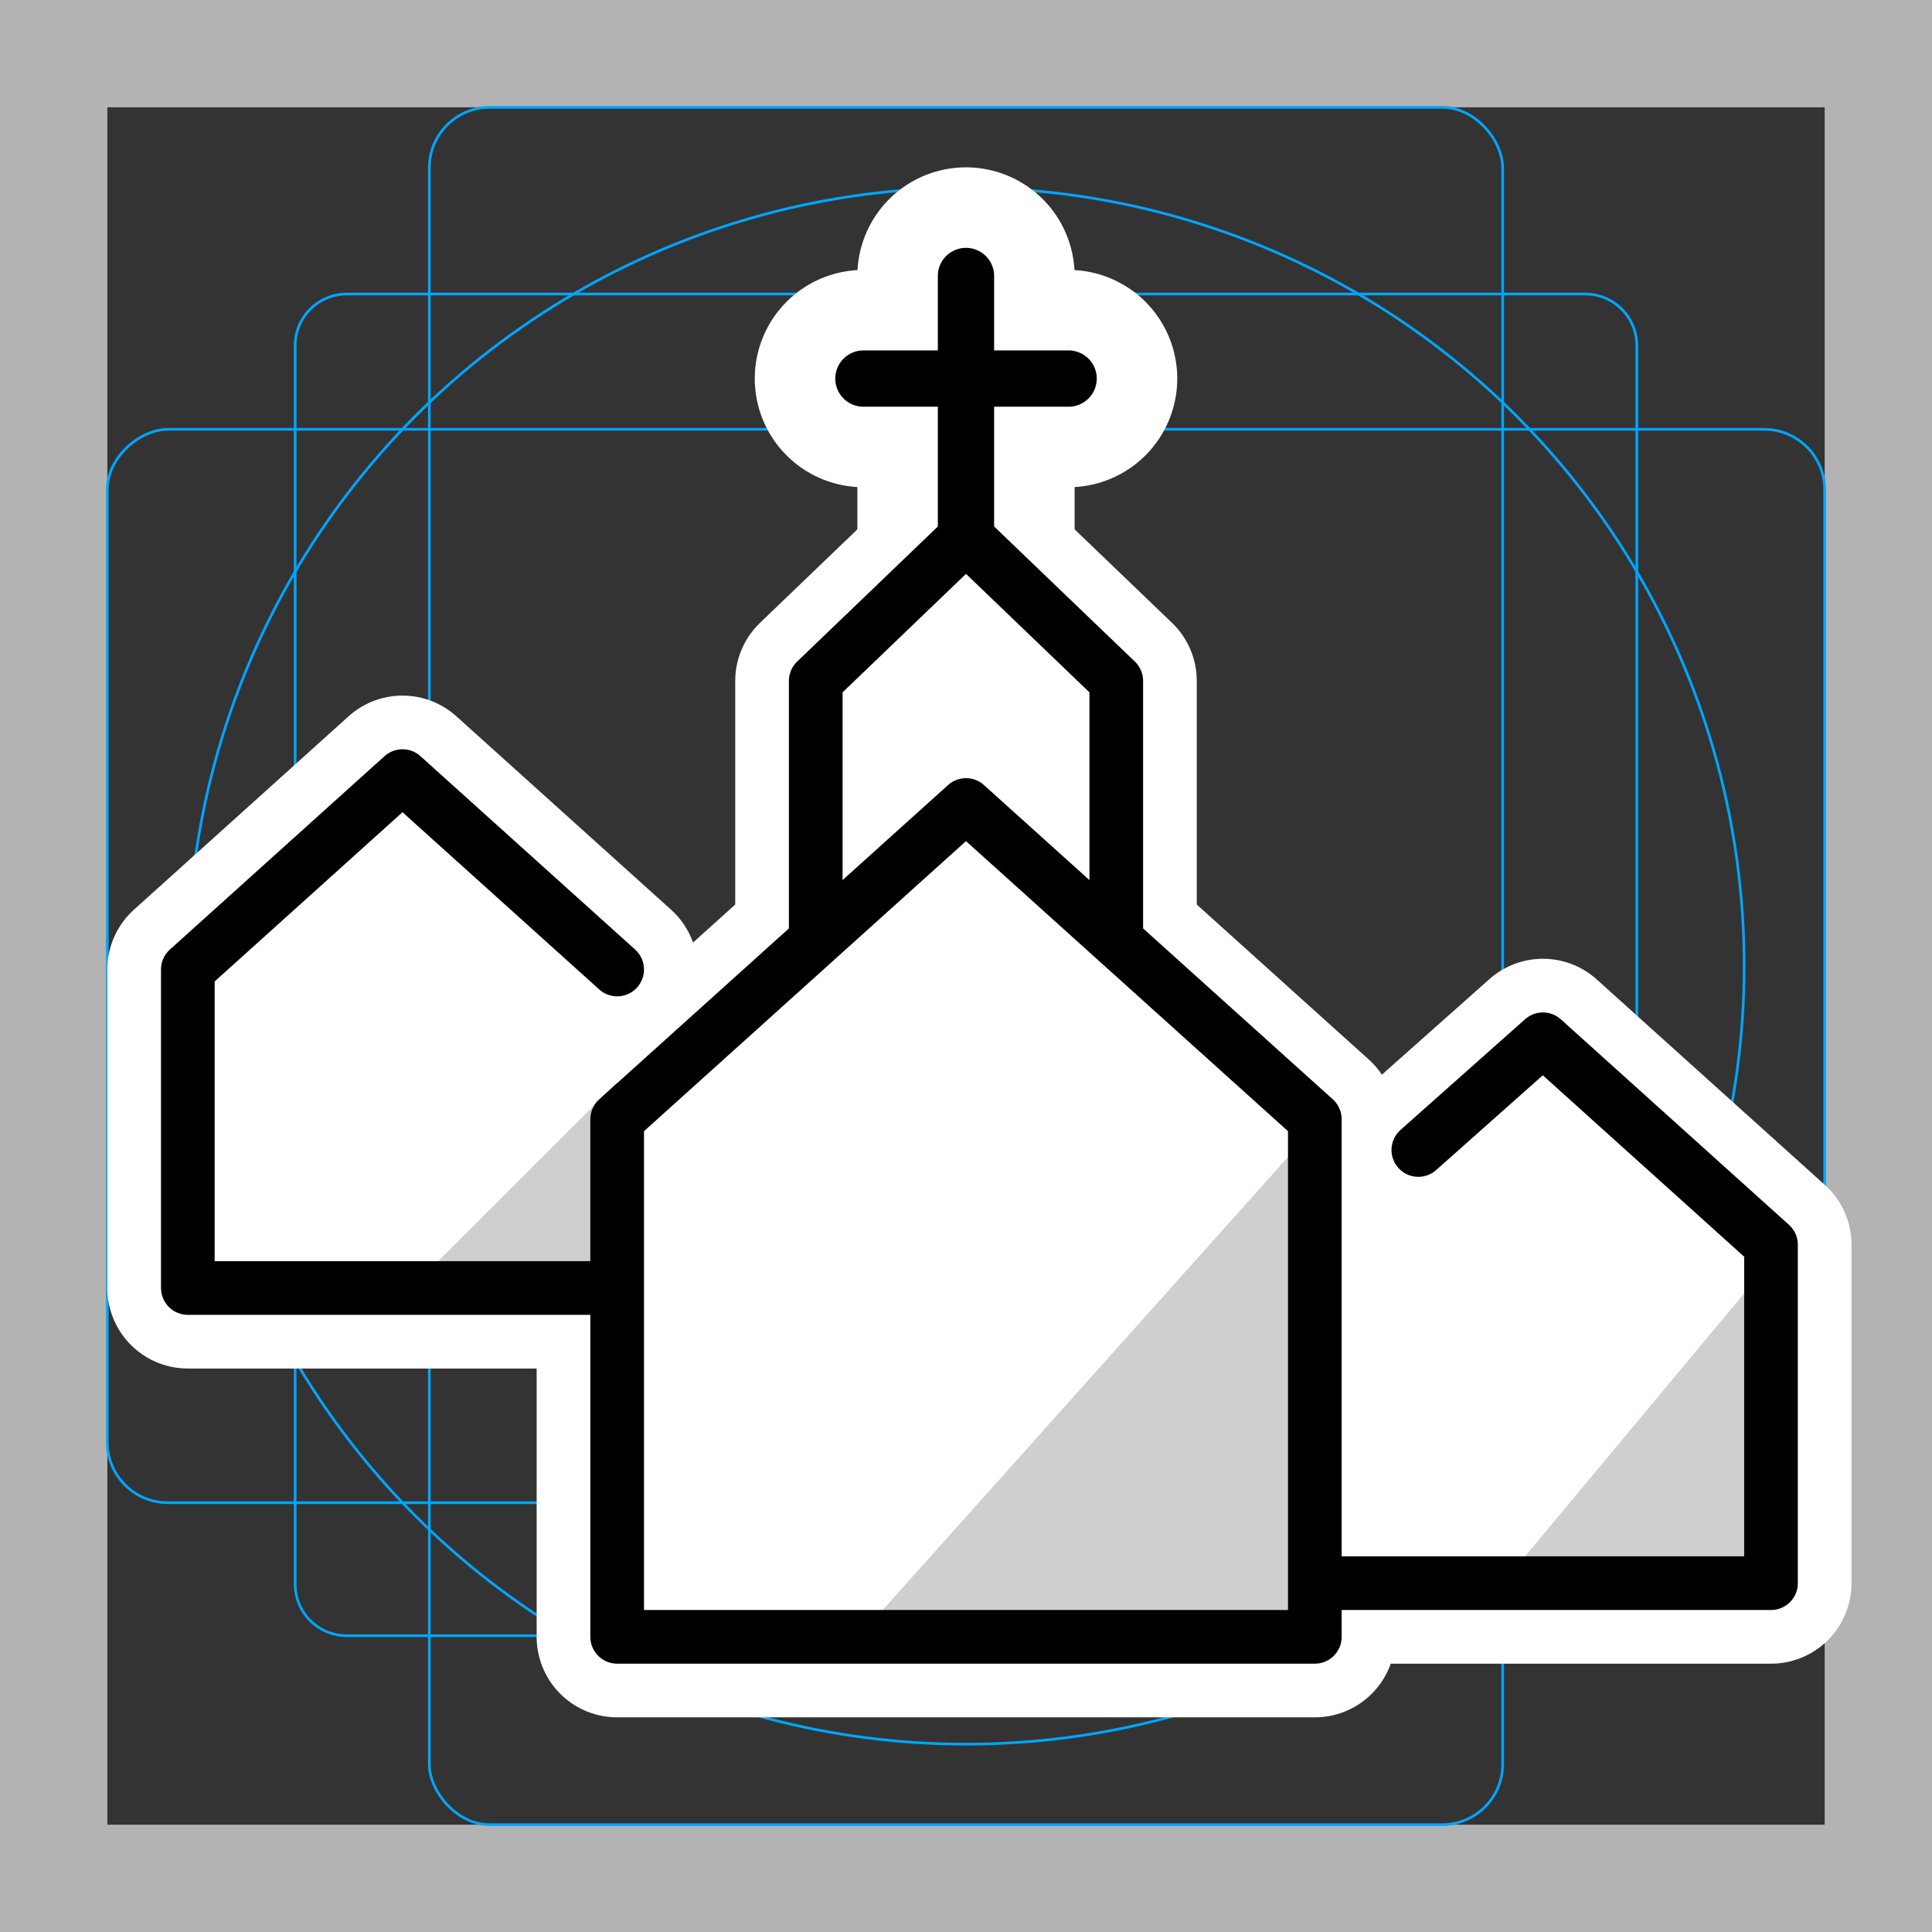 <svg viewBox="0 0 72 72" xmlns="http://www.w3.org/2000/svg">
  <rect x="0" y="0" width="72" height="72" fill="#333333" stroke="none"/>
  <path fill="#b3b3b3" d="M68 4v64H4V4h64m4-4H0v72h72V0z"/>
  <path fill="none" stroke="#00a5ff" stroke-miterlimit="10" stroke-width="0.1" d="M12.923 10.958h46.154A1.923 1.923 0 0161 12.881v46.154a1.923 1.923 0 01-1.923 1.923H12.923A1.923 1.923 0 0111 59.035V12.881a1.923 1.923 0 011.923-1.923z"/>
  <rect x="16" y="4" rx="2.254" width="40" height="64" fill="none" stroke="#00a5ff" stroke-miterlimit="10" stroke-width="0.1"/>
  <rect x="16" y="4" rx="2.254" width="40" height="64" transform="rotate(90 36 36)" fill="none" stroke="#00a5ff" stroke-miterlimit="10" stroke-width="0.1"/>
  <circle cx="36" cy="36" r="29" fill="none" stroke="#00a5ff" stroke-miterlimit="10" stroke-width="0.1"/>
  <g fill="none" stroke="#fff" stroke-linecap="round" stroke-linejoin="round" stroke-miterlimit="10" stroke-width="6">
    <path d="M36 20.763a1.05 1.05 0 01-1.049-1.048v-9.43a1.048 1.048 0 012.097 0v9.43c0 .579-.469 1.048-1.048 1.048z"/>
    <path d="M39.824 15.157h-7.647a1.048 1.048 0 010-2.097h7.647a1.048 1.048 0 010 2.097zM49 41.711L36 30 23 41.711V61h26zM23 36.13l-8-7.207-8 7.207V48h16m26 11h17V46.388l-8.5-7.657-4.643 4.126"/>
    <path d="M41.6 35v-9.624L36 20l-5.6 5.376V35"/>
  </g>
  <path fill="#FFF" d="M49 41.711L36 30 23 41.711V61h26z"/>
  <path fill="#FFF" d="M31.028 42.624l-9.083-8.501-6.945-5.2-8 7.207V48h16m26 11h17V46.388l-9.152-8.026-9.807 8.335M41.6 35v-9.624L36 20l-5.6 5.376V35"/>
  <path fill="#D0CFCE" d="M49 61V42L32 61m-9-13v-7.667L15.333 48M66 59V47L56 59"/>
  <path d="M36 20.763a1.05 1.05 0 01-1.049-1.048v-9.43a1.048 1.048 0 012.097 0v9.43c0 .579-.469 1.048-1.048 1.048z"/>
  <path d="M39.824 15.157h-7.647a1.048 1.048 0 010-2.097h7.647a1.048 1.048 0 010 2.097z"/>
  <path fill="none" stroke="#000" stroke-linecap="round" stroke-linejoin="round" stroke-miterlimit="10" stroke-width="2" d="M49 41.711L36 30 23 41.711V61h26zM23 36.13l-8-7.207-8 7.207V48h16m26 11h17V46.388l-8.5-7.657-4.643 4.126"/>
  <path fill="none" stroke="#000" stroke-linecap="round" stroke-linejoin="round" stroke-miterlimit="10" stroke-width="2" d="M41.6 35v-9.624L36 20l-5.6 5.376V35"/>
</svg>
